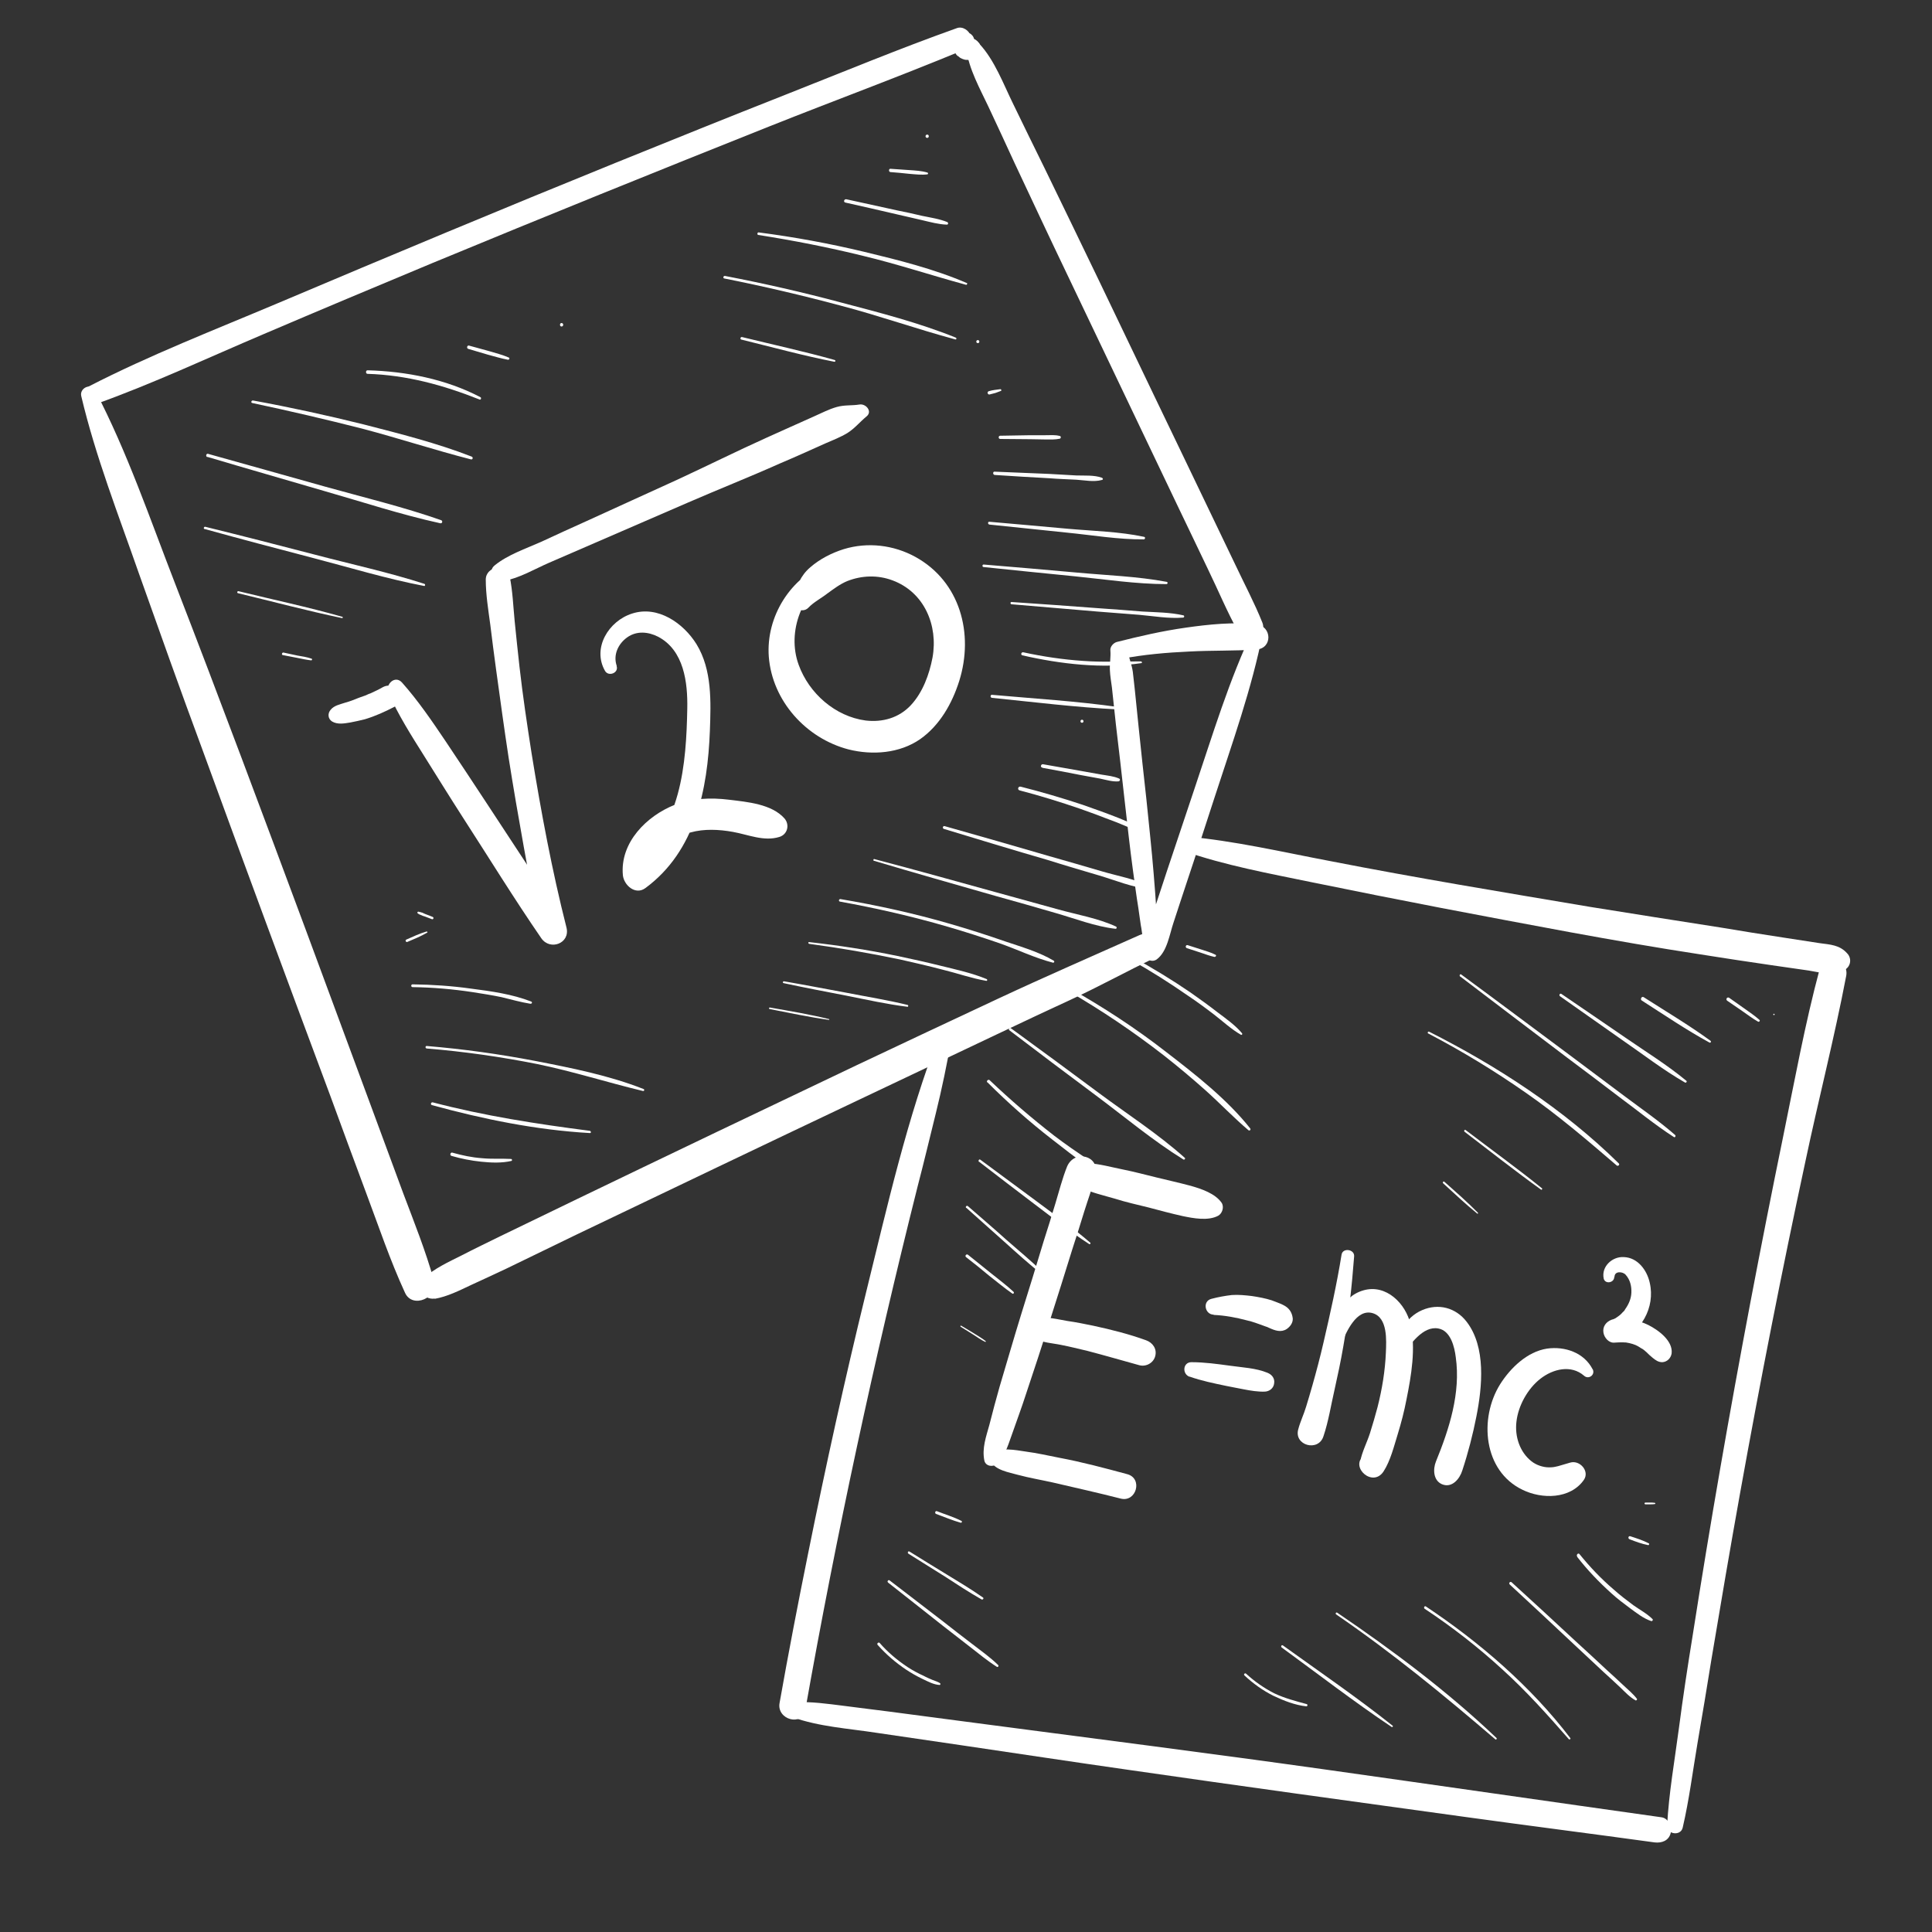 <svg xmlns="http://www.w3.org/2000/svg" xmlns:xlink="http://www.w3.org/1999/xlink" width="40" zoomAndPan="magnify" viewBox="0 0 30 30" height="40" preserveAspectRatio="xMidYMid meet" version="1.0"><rect x="0" y="0" width="30" height="30" fill="#333333" stroke="none"/><defs><clipPath id="ab325ed1d5"><path d="M 1.23 6 L 7 6 L 7 21 L 1.23 21 Z M 1.23 6 " clip-rule="nonzero"/></clipPath><clipPath id="4c45cdfab1"><path d="M 15 0.406 L 20 0.406 L 20 10 L 15 10 Z M 15 0.406 " clip-rule="nonzero"/></clipPath><clipPath id="9c5b208bb4"><path d="M 1.23 0.406 L 16 0.406 L 16 7 L 1.23 7 Z M 1.23 0.406 " clip-rule="nonzero"/></clipPath><clipPath id="6dd47de7c8"><path d="M 14 0.406 L 16 0.406 L 16 1 L 14 1 Z M 14 0.406 " clip-rule="nonzero"/></clipPath><clipPath id="3616bae42e"><path d="M 12 26 L 26 26 L 26 28.711 L 12 28.711 Z M 12 26 " clip-rule="nonzero"/></clipPath><clipPath id="215e76c6e3"><path d="M 25 14 L 28.809 14 L 28.809 28.711 L 25 28.711 Z M 25 14 " clip-rule="nonzero"/></clipPath><clipPath id="de23cf79c7"><path d="M 18 12 L 28.809 12 L 28.809 16 L 18 16 Z M 18 12 " clip-rule="nonzero"/></clipPath></defs><g clip-path="url(#ab325ed1d5)"><path fill="#ffffff" d="M 1.262 6.152 C 1.484 7.09 1.84 7.996 2.156 8.902 C 2.477 9.805 2.797 10.707 3.129 11.602 C 3.789 13.41 4.457 15.215 5.129 17.016 C 5.312 17.516 5.496 18.016 5.684 18.52 C 5.879 19.039 6.055 19.566 6.289 20.074 C 6.406 20.332 6.816 20.148 6.738 19.883 C 6.609 19.422 6.43 18.977 6.262 18.531 C 6.094 18.074 5.922 17.613 5.754 17.156 C 5.422 16.258 5.09 15.363 4.758 14.465 C 4.086 12.66 3.414 10.855 2.719 9.062 C 2.328 8.055 1.977 7.02 1.477 6.062 C 1.414 5.938 1.23 6.027 1.262 6.152 Z M 1.262 6.152 " fill-opacity="1" fill-rule="nonzero"/></g><g clip-path="url(#4c45cdfab1)"><path fill="#ffffff" d="M 15.004 0.766 C 15.047 1.074 15.215 1.375 15.348 1.656 C 15.477 1.934 15.621 2.238 15.754 2.531 C 16.031 3.121 16.309 3.715 16.59 4.301 C 17.152 5.48 17.715 6.66 18.277 7.836 C 18.438 8.168 18.594 8.5 18.754 8.832 C 18.914 9.16 19.055 9.504 19.234 9.824 C 19.344 10.016 19.688 9.887 19.602 9.668 C 19.48 9.363 19.324 9.07 19.184 8.773 C 19.043 8.48 18.906 8.191 18.766 7.902 C 18.484 7.312 18.199 6.723 17.918 6.137 C 17.355 4.957 16.789 3.781 16.219 2.609 C 16.055 2.277 15.895 1.949 15.734 1.617 C 15.582 1.309 15.445 0.934 15.207 0.68 C 15.141 0.613 14.992 0.66 15.004 0.766 Z M 15.004 0.766 " fill-opacity="1" fill-rule="nonzero"/></g><path fill="#ffffff" d="M 6.75 20.168 C 6.949 20.133 7.133 20.039 7.316 19.953 C 7.496 19.871 7.68 19.785 7.863 19.699 C 8.223 19.523 8.586 19.348 8.949 19.172 C 9.676 18.824 10.402 18.477 11.129 18.129 C 12.574 17.438 14.02 16.754 15.469 16.066 C 15.871 15.875 16.277 15.684 16.684 15.496 C 17.098 15.301 17.5 15.082 17.91 14.883 C 18.012 14.832 18.035 14.688 17.984 14.594 C 17.922 14.488 17.801 14.473 17.695 14.52 C 16.961 14.848 16.223 15.168 15.488 15.512 C 14.762 15.852 14.031 16.195 13.305 16.539 C 11.859 17.227 10.414 17.918 8.973 18.613 C 8.566 18.809 8.164 19.004 7.762 19.199 C 7.562 19.297 7.367 19.391 7.172 19.492 C 6.961 19.598 6.746 19.695 6.57 19.855 C 6.418 19.992 6.582 20.191 6.75 20.164 Z M 6.75 20.168 " fill-opacity="1" fill-rule="nonzero"/><path fill="#ffffff" d="M 19.473 9.746 C 19.086 10.551 18.828 11.418 18.543 12.262 C 18.402 12.684 18.262 13.102 18.121 13.523 C 18.051 13.734 17.984 13.941 17.914 14.152 L 17.805 14.496 C 17.766 14.605 17.719 14.699 17.758 14.816 L 17.988 14.68 L 17.957 14.652 L 17.984 14.723 C 17.973 14.625 17.984 14.52 17.977 14.422 C 17.969 14.328 17.965 14.238 17.957 14.145 C 17.945 13.953 17.93 13.762 17.914 13.566 C 17.883 13.184 17.84 12.797 17.801 12.41 C 17.758 12.027 17.719 11.66 17.68 11.285 C 17.66 11.09 17.641 10.898 17.621 10.707 C 17.609 10.613 17.602 10.52 17.59 10.43 C 17.574 10.316 17.527 10.215 17.512 10.102 C 17.48 10.145 17.445 10.188 17.414 10.23 C 17.758 10.164 18.113 10.133 18.465 10.117 C 18.812 10.098 19.16 10.109 19.508 10.086 C 19.762 10.07 19.754 9.723 19.508 9.695 C 19.152 9.656 18.77 9.695 18.414 9.746 C 18.051 9.797 17.695 9.879 17.34 9.969 C 17.289 9.984 17.234 10.043 17.242 10.102 C 17.25 10.203 17.23 10.301 17.234 10.402 C 17.238 10.496 17.254 10.586 17.266 10.676 C 17.285 10.871 17.309 11.062 17.328 11.254 C 17.375 11.641 17.418 12.027 17.461 12.41 C 17.504 12.785 17.543 13.156 17.594 13.527 C 17.621 13.719 17.645 13.91 17.676 14.098 C 17.688 14.191 17.703 14.281 17.715 14.371 C 17.727 14.426 17.73 14.48 17.742 14.535 C 17.75 14.57 17.789 14.684 17.77 14.707 C 17.695 14.82 17.848 14.977 17.961 14.898 C 18.125 14.777 18.16 14.508 18.223 14.324 C 18.293 14.113 18.359 13.906 18.43 13.695 C 18.574 13.266 18.711 12.836 18.852 12.406 C 19.129 11.551 19.441 10.691 19.613 9.805 C 19.629 9.727 19.516 9.664 19.473 9.746 Z M 19.473 9.746 " fill-opacity="1" fill-rule="nonzero"/><g clip-path="url(#9c5b208bb4)"><path fill="#ffffff" d="M 1.492 6.273 C 2.375 5.957 3.23 5.555 4.094 5.188 C 4.965 4.816 5.84 4.449 6.711 4.086 C 8.457 3.363 10.207 2.656 11.961 1.957 C 12.953 1.562 13.961 1.191 14.949 0.781 C 15.039 0.742 15.102 0.664 15.074 0.562 C 15.051 0.473 14.945 0.402 14.855 0.438 C 13.957 0.758 13.074 1.125 12.191 1.473 C 11.312 1.82 10.438 2.172 9.562 2.527 C 7.809 3.238 6.059 3.969 4.316 4.707 C 3.336 5.121 2.328 5.512 1.379 6 C 1.23 6.078 1.332 6.328 1.492 6.273 Z M 1.492 6.273 " fill-opacity="1" fill-rule="nonzero"/></g><g clip-path="url(#6dd47de7c8)"><path fill="#ffffff" d="M 14.961 0.508 C 14.926 0.52 14.895 0.535 14.867 0.562 L 14.973 0.52 L 14.969 0.52 C 14.91 0.52 14.852 0.551 14.82 0.602 C 14.812 0.617 14.805 0.633 14.805 0.648 C 14.801 0.664 14.797 0.68 14.797 0.695 C 14.797 0.699 14.797 0.703 14.797 0.703 C 14.797 0.707 14.797 0.707 14.797 0.711 C 14.797 0.723 14.801 0.742 14.805 0.758 C 14.805 0.762 14.805 0.762 14.805 0.766 C 14.812 0.781 14.82 0.805 14.832 0.82 C 14.84 0.836 14.852 0.852 14.863 0.863 C 14.871 0.867 14.879 0.875 14.887 0.879 C 14.898 0.887 14.906 0.898 14.918 0.902 C 14.934 0.91 14.949 0.918 14.965 0.922 C 14.969 0.922 14.973 0.922 14.977 0.926 C 14.992 0.93 15.008 0.93 15.023 0.93 C 15.027 0.93 15.027 0.93 15.027 0.93 C 15.031 0.93 15.035 0.93 15.035 0.93 C 15.066 0.93 15.105 0.922 15.129 0.906 C 15.141 0.898 15.156 0.887 15.168 0.875 C 15.215 0.836 15.23 0.766 15.215 0.711 C 15.199 0.758 15.188 0.809 15.176 0.855 C 15.184 0.844 15.199 0.832 15.203 0.816 L 15.219 0.781 L 15.223 0.742 L 15.219 0.703 C 15.215 0.688 15.207 0.668 15.191 0.656 C 15.184 0.645 15.176 0.637 15.164 0.629 C 15.156 0.621 15.145 0.613 15.133 0.609 C 15.121 0.602 15.109 0.598 15.094 0.598 C 15.074 0.594 15.059 0.598 15.035 0.602 C 15.035 0.602 15.031 0.602 15.027 0.602 L 15.07 0.598 C 15.07 0.598 15.066 0.598 15.066 0.598 L 15.195 0.672 C 15.191 0.66 15.18 0.648 15.168 0.637 L 15.133 0.609 C 15.113 0.594 15.105 0.598 15.09 0.59 C 15.09 0.59 15.086 0.59 15.082 0.59 L 15.125 0.605 C 15.109 0.602 15.098 0.594 15.082 0.59 C 15.078 0.59 15.035 0.582 15.035 0.582 C 15.031 0.582 15.027 0.582 15.027 0.582 C 15.023 0.582 15.02 0.582 15.016 0.582 L 15.062 0.59 C 15.055 0.59 15.051 0.586 15.043 0.586 L 15.086 0.602 C 15.086 0.602 15.074 0.598 15.07 0.594 L 15.105 0.621 C 15.105 0.621 15.098 0.613 15.094 0.613 L 15.121 0.645 C 15.121 0.645 15.117 0.637 15.117 0.633 L 15.133 0.676 C 15.133 0.676 15.129 0.664 15.129 0.66 L 15.133 0.707 C 15.133 0.707 15.133 0.699 15.133 0.695 C 15.133 0.695 15.133 0.691 15.133 0.691 C 15.133 0.688 15.129 0.648 15.129 0.645 C 15.125 0.637 15.125 0.629 15.117 0.625 C 15.113 0.609 15.109 0.598 15.098 0.586 C 15.09 0.574 15.078 0.562 15.066 0.555 C 15.062 0.551 15.055 0.543 15.047 0.539 L 15.121 0.672 C 15.121 0.672 15.121 0.668 15.121 0.668 L 15.113 0.707 C 15.113 0.703 15.117 0.695 15.121 0.688 L 15.105 0.723 C 15.105 0.723 15.109 0.715 15.113 0.707 L 15.125 0.676 L 15.129 0.641 L 15.125 0.602 C 15.121 0.586 15.113 0.57 15.102 0.555 C 15.094 0.547 15.086 0.539 15.078 0.531 C 15.066 0.523 15.059 0.516 15.047 0.516 C 15.035 0.508 15.023 0.504 15.012 0.504 C 14.996 0.5 14.977 0.5 14.957 0.508 Z M 14.961 0.508 " fill-opacity="1" fill-rule="nonzero"/></g><path fill="#ffffff" d="M 14.586 16.066 C 14.086 17.359 13.777 18.734 13.445 20.082 C 13.117 21.422 12.82 22.773 12.547 24.129 C 12.391 24.898 12.242 25.672 12.105 26.445 C 12.059 26.703 12.457 26.812 12.504 26.555 C 12.988 23.824 13.574 21.109 14.25 18.418 C 14.348 18.043 14.438 17.664 14.531 17.289 C 14.625 16.91 14.707 16.512 14.777 16.117 C 14.797 15.992 14.633 15.949 14.586 16.066 Z M 14.586 16.066 " fill-opacity="1" fill-rule="nonzero"/><g clip-path="url(#3616bae42e)"><path fill="#ffffff" d="M 12.305 26.664 C 12.715 26.812 13.176 26.84 13.605 26.906 C 14.039 26.969 14.477 27.035 14.914 27.098 C 15.789 27.227 16.66 27.359 17.535 27.484 C 19.27 27.734 21.004 27.973 22.734 28.211 C 23.723 28.348 24.707 28.473 25.695 28.609 C 25.805 28.621 25.91 28.582 25.941 28.469 C 25.969 28.375 25.91 28.234 25.801 28.219 C 24.051 27.973 22.301 27.719 20.551 27.473 C 18.801 27.227 17.047 27.004 15.293 26.773 C 14.801 26.707 14.309 26.645 13.812 26.578 C 13.578 26.547 13.34 26.52 13.102 26.488 C 12.852 26.457 12.59 26.418 12.336 26.434 C 12.203 26.441 12.18 26.621 12.305 26.664 Z M 12.305 26.664 " fill-opacity="1" fill-rule="nonzero"/></g><g clip-path="url(#215e76c6e3)"><path fill="#ffffff" d="M 26.129 28.379 C 26.23 27.945 26.285 27.5 26.359 27.066 C 26.434 26.637 26.504 26.203 26.574 25.773 C 26.719 24.906 26.867 24.035 27.023 23.168 C 27.332 21.449 27.668 19.738 28.035 18.031 C 28.238 17.07 28.484 16.117 28.668 15.152 C 28.715 14.891 28.332 14.773 28.258 15.039 C 28.027 15.898 27.867 16.781 27.688 17.652 C 27.512 18.508 27.344 19.363 27.18 20.223 C 26.855 21.938 26.555 23.66 26.285 25.387 C 26.207 25.867 26.133 26.352 26.07 26.836 C 26.004 27.336 25.914 27.84 25.887 28.348 C 25.879 28.484 26.098 28.516 26.129 28.379 Z M 26.129 28.379 " fill-opacity="1" fill-rule="nonzero"/></g><g clip-path="url(#de23cf79c7)"><path fill="#ffffff" d="M 18.383 13.215 C 19.023 13.438 19.703 13.562 20.367 13.699 C 21.035 13.836 21.707 13.969 22.375 14.098 C 23.715 14.352 25.055 14.613 26.406 14.82 C 26.773 14.879 27.145 14.934 27.512 14.988 C 27.703 15.016 27.891 15.043 28.082 15.07 C 28.281 15.102 28.473 15.164 28.652 15.055 C 28.742 15 28.754 14.879 28.684 14.805 C 28.566 14.672 28.422 14.668 28.254 14.645 C 28.074 14.617 27.895 14.59 27.715 14.562 C 27.379 14.512 27.047 14.457 26.715 14.402 C 26.043 14.297 25.367 14.191 24.691 14.082 C 23.344 13.855 21.996 13.633 20.656 13.371 C 19.91 13.23 19.168 13.055 18.41 12.988 C 18.277 12.98 18.266 13.172 18.383 13.215 Z M 18.383 13.215 " fill-opacity="1" fill-rule="nonzero"/></g><path fill="#ffffff" d="M 15.48 22.73 C 15.617 22.602 15.664 22.402 15.73 22.227 C 15.797 22.035 15.867 21.848 15.93 21.652 C 16.055 21.277 16.18 20.902 16.297 20.523 C 16.418 20.148 16.535 19.77 16.652 19.395 C 16.715 19.199 16.777 19.008 16.836 18.812 C 16.895 18.621 16.969 18.43 17.012 18.234 C 17.074 17.941 16.684 17.848 16.57 18.113 C 16.496 18.297 16.445 18.5 16.387 18.691 C 16.328 18.883 16.27 19.078 16.207 19.27 C 16.094 19.648 15.977 20.023 15.859 20.402 C 15.742 20.781 15.633 21.16 15.52 21.539 C 15.465 21.73 15.414 21.926 15.363 22.125 C 15.312 22.309 15.246 22.488 15.285 22.68 C 15.305 22.77 15.422 22.785 15.48 22.73 Z M 15.48 22.73 " fill-opacity="1" fill-rule="nonzero"/><path fill="#ffffff" d="M 16.785 18.441 C 16.949 18.52 17.137 18.562 17.312 18.613 C 17.484 18.668 17.664 18.707 17.836 18.75 C 18.012 18.797 18.188 18.844 18.363 18.883 C 18.531 18.918 18.758 18.961 18.914 18.879 C 18.98 18.844 19.012 18.742 18.969 18.676 C 18.867 18.531 18.656 18.461 18.492 18.414 C 18.316 18.367 18.141 18.328 17.965 18.285 C 17.789 18.242 17.613 18.195 17.438 18.16 C 17.262 18.125 17.07 18.07 16.887 18.062 C 16.691 18.055 16.602 18.352 16.785 18.441 Z M 16.785 18.441 " fill-opacity="1" fill-rule="nonzero"/><path fill="#ffffff" d="M 16.066 20.777 C 16.184 20.852 16.34 20.855 16.473 20.883 C 16.613 20.91 16.75 20.945 16.887 20.977 C 17.156 21.047 17.422 21.125 17.691 21.199 C 17.797 21.227 17.91 21.164 17.938 21.059 C 17.969 20.945 17.898 20.848 17.797 20.812 C 17.531 20.715 17.25 20.645 16.977 20.586 C 16.844 20.559 16.711 20.531 16.574 20.512 C 16.426 20.488 16.254 20.438 16.105 20.473 C 15.961 20.508 15.945 20.707 16.066 20.777 Z M 16.066 20.777 " fill-opacity="1" fill-rule="nonzero"/><path fill="#ffffff" d="M 15.383 22.68 C 15.438 22.828 15.672 22.863 15.809 22.902 C 15.984 22.949 16.168 22.98 16.348 23.02 C 16.699 23.102 17.051 23.18 17.402 23.27 C 17.645 23.332 17.75 22.957 17.504 22.891 C 17.156 22.797 16.805 22.703 16.453 22.637 C 16.277 22.602 16.098 22.562 15.922 22.539 C 15.789 22.52 15.508 22.461 15.41 22.578 C 15.387 22.605 15.367 22.645 15.383 22.68 Z M 15.383 22.68 " fill-opacity="1" fill-rule="nonzero"/><path fill="#ffffff" d="M 18.469 21.375 C 18.656 21.441 18.848 21.48 19.039 21.52 C 19.129 21.539 19.223 21.555 19.316 21.574 C 19.418 21.594 19.535 21.613 19.641 21.609 C 19.715 21.605 19.777 21.555 19.785 21.48 C 19.797 21.402 19.75 21.344 19.68 21.316 C 19.5 21.242 19.289 21.234 19.102 21.207 C 18.902 21.18 18.703 21.152 18.5 21.152 C 18.367 21.152 18.352 21.336 18.473 21.379 Z M 18.469 21.375 " fill-opacity="1" fill-rule="nonzero"/><path fill="#ffffff" d="M 18.848 20.418 C 19.02 20.426 19.191 20.457 19.367 20.504 C 19.453 20.523 19.535 20.555 19.621 20.586 C 19.625 20.586 19.699 20.617 19.66 20.598 C 19.676 20.605 19.691 20.613 19.711 20.621 C 19.797 20.66 19.891 20.695 19.98 20.637 C 20.031 20.602 20.078 20.543 20.074 20.473 C 20.062 20.371 20.012 20.305 19.922 20.262 C 19.867 20.234 19.805 20.215 19.746 20.191 C 19.648 20.16 19.547 20.141 19.441 20.125 C 19.34 20.113 19.234 20.102 19.129 20.109 C 19.023 20.121 18.914 20.141 18.812 20.168 C 18.668 20.203 18.707 20.41 18.844 20.414 Z M 18.848 20.418 " fill-opacity="1" fill-rule="nonzero"/><path fill="#ffffff" d="M 20.832 19.48 C 20.758 19.941 20.656 20.395 20.551 20.848 C 20.5 21.07 20.441 21.293 20.379 21.512 C 20.348 21.621 20.316 21.73 20.281 21.844 C 20.246 21.961 20.191 22.074 20.16 22.191 C 20.086 22.445 20.473 22.551 20.551 22.301 C 20.629 22.07 20.668 21.816 20.723 21.578 C 20.773 21.355 20.82 21.133 20.859 20.906 C 20.941 20.445 20.992 19.973 21.027 19.508 C 21.035 19.398 20.852 19.371 20.832 19.48 Z M 20.832 19.48 " fill-opacity="1" fill-rule="nonzero"/><path fill="#ffffff" d="M 20.832 20.859 C 20.906 20.684 21.062 20.316 21.316 20.391 C 21.551 20.461 21.527 20.816 21.52 21 C 21.508 21.289 21.461 21.57 21.391 21.848 C 21.355 21.984 21.316 22.117 21.273 22.254 C 21.227 22.398 21.148 22.547 21.121 22.695 L 21.453 22.609 C 21.336 22.508 21.289 22.512 21.172 22.609 C 20.961 22.781 21.316 23.105 21.484 22.848 C 21.59 22.684 21.645 22.461 21.703 22.273 C 21.758 22.094 21.805 21.914 21.84 21.73 C 21.914 21.363 21.988 20.934 21.902 20.562 C 21.828 20.242 21.527 19.938 21.176 20.035 C 20.812 20.137 20.723 20.516 20.688 20.844 C 20.676 20.934 20.805 20.934 20.836 20.863 Z M 20.832 20.859 " fill-opacity="1" fill-rule="nonzero"/><path fill="#ffffff" d="M 21.773 21.047 C 21.895 20.883 22.094 20.582 22.336 20.629 C 22.527 20.664 22.586 20.918 22.605 21.074 C 22.684 21.629 22.504 22.188 22.297 22.695 C 22.25 22.812 22.254 22.988 22.391 23.047 C 22.547 23.113 22.668 22.961 22.707 22.832 C 22.797 22.559 22.871 22.273 22.926 21.992 C 23.016 21.535 23.078 20.918 22.773 20.523 C 22.605 20.305 22.336 20.234 22.082 20.344 C 21.82 20.457 21.699 20.723 21.621 20.984 C 21.59 21.078 21.719 21.117 21.773 21.047 Z M 21.773 21.047 " fill-opacity="1" fill-rule="nonzero"/><path fill="#ffffff" d="M 24.73 21.262 C 24.598 21.004 24.301 20.902 24.023 20.941 C 23.715 20.988 23.453 21.242 23.293 21.496 C 22.965 22.023 23.031 22.84 23.641 23.133 C 23.941 23.281 24.383 23.281 24.594 22.98 C 24.688 22.844 24.531 22.668 24.383 22.711 C 24.32 22.727 24.258 22.75 24.195 22.766 C 24.129 22.781 24.117 22.785 24.051 22.785 C 23.961 22.785 23.855 22.75 23.781 22.691 C 23.598 22.547 23.52 22.305 23.547 22.078 C 23.574 21.828 23.723 21.562 23.918 21.41 C 24.117 21.254 24.398 21.188 24.598 21.363 C 24.668 21.426 24.777 21.348 24.73 21.258 Z M 24.73 21.262 " fill-opacity="1" fill-rule="nonzero"/><path fill="#ffffff" d="M 25.07 19.828 C 25.07 19.734 25.195 19.742 25.242 19.793 C 25.316 19.875 25.336 19.977 25.332 20.074 C 25.328 20.164 25.293 20.25 25.234 20.332 C 25.227 20.348 25.215 20.363 25.191 20.383 C 25.18 20.398 25.148 20.426 25.141 20.43 C 25.137 20.434 25.102 20.457 25.086 20.469 C 25.047 20.488 25.066 20.48 25.027 20.492 C 24.941 20.523 24.883 20.598 24.898 20.691 C 24.91 20.773 24.984 20.859 25.074 20.848 C 25.117 20.844 25.16 20.844 25.203 20.844 C 25.207 20.844 25.27 20.848 25.238 20.844 C 25.262 20.848 25.277 20.852 25.297 20.855 C 25.383 20.875 25.418 20.891 25.488 20.938 C 25.5 20.941 25.535 20.969 25.535 20.969 C 25.531 20.965 25.559 20.992 25.566 20.996 C 25.598 21.027 25.625 21.055 25.66 21.082 C 25.707 21.121 25.75 21.152 25.812 21.152 C 25.887 21.148 25.945 21.09 25.957 21.016 C 25.98 20.82 25.75 20.652 25.594 20.574 C 25.414 20.488 25.223 20.457 25.023 20.492 L 25.121 20.84 C 25.48 20.691 25.707 20.305 25.617 19.918 C 25.574 19.723 25.43 19.527 25.215 19.52 C 25.035 19.508 24.863 19.668 24.902 19.852 C 24.922 19.945 25.066 19.922 25.066 19.828 Z M 25.07 19.828 " fill-opacity="1" fill-rule="nonzero"/><path fill="#ffffff" d="M 5.156 11.203 C 5.242 11.254 5.344 11.234 5.438 11.219 C 5.516 11.203 5.594 11.188 5.668 11.168 C 5.824 11.121 5.98 11.051 6.129 10.973 C 6.195 10.938 6.23 10.848 6.207 10.773 C 6.199 10.742 6.184 10.723 6.164 10.699 C 6.109 10.637 6.016 10.633 5.949 10.668 C 5.883 10.707 5.82 10.734 5.754 10.766 C 5.742 10.77 5.734 10.773 5.723 10.777 C 5.742 10.77 5.742 10.77 5.723 10.777 C 5.707 10.785 5.695 10.789 5.68 10.797 C 5.645 10.809 5.605 10.824 5.57 10.836 C 5.504 10.863 5.434 10.891 5.363 10.91 C 5.281 10.938 5.188 10.953 5.133 11.023 C 5.086 11.078 5.09 11.16 5.156 11.203 Z M 5.156 11.203 " fill-opacity="1" fill-rule="nonzero"/><path fill="#ffffff" d="M 6.031 10.758 C 6.184 11.102 6.387 11.422 6.586 11.738 C 6.785 12.055 6.98 12.371 7.184 12.688 C 7.59 13.316 7.984 13.957 8.406 14.57 C 8.543 14.766 8.855 14.648 8.797 14.406 C 8.57 13.512 8.402 12.609 8.254 11.695 C 8.184 11.246 8.117 10.801 8.066 10.348 C 8.039 10.113 8.016 9.879 7.992 9.648 C 7.969 9.414 7.961 9.176 7.914 8.949 C 7.871 8.738 7.543 8.789 7.543 9 C 7.543 9.23 7.582 9.469 7.613 9.699 C 7.641 9.934 7.672 10.164 7.703 10.395 C 7.766 10.852 7.828 11.309 7.898 11.766 C 8.043 12.688 8.215 13.605 8.387 14.52 L 8.773 14.355 C 8.379 13.711 7.953 13.078 7.539 12.445 C 7.336 12.133 7.125 11.82 6.918 11.508 C 6.707 11.195 6.492 10.879 6.242 10.598 C 6.133 10.477 5.977 10.629 6.031 10.758 Z M 6.031 10.758 " fill-opacity="1" fill-rule="nonzero"/><path fill="#ffffff" d="M 7.824 9.02 C 8.062 8.98 8.309 8.832 8.527 8.738 C 8.766 8.637 9 8.531 9.238 8.43 C 9.719 8.223 10.199 8.012 10.68 7.805 C 11.156 7.598 11.633 7.41 12.105 7.199 C 12.344 7.098 12.578 6.992 12.812 6.887 C 12.93 6.836 13.051 6.789 13.16 6.723 C 13.277 6.648 13.352 6.551 13.457 6.465 C 13.551 6.387 13.445 6.266 13.348 6.281 C 13.227 6.301 13.113 6.285 12.992 6.32 C 12.867 6.355 12.75 6.418 12.633 6.469 C 12.387 6.578 12.145 6.688 11.902 6.797 C 11.434 7.008 10.973 7.238 10.508 7.453 C 10.039 7.668 9.57 7.879 9.102 8.094 C 8.867 8.199 8.637 8.305 8.402 8.414 C 8.164 8.52 7.887 8.613 7.684 8.777 C 7.555 8.875 7.699 9.039 7.824 9.02 Z M 7.824 9.02 " fill-opacity="1" fill-rule="nonzero"/><path fill="#ffffff" d="M 9.578 10.344 C 9.516 10.172 9.598 9.996 9.742 9.895 C 9.887 9.793 10.066 9.809 10.219 9.887 C 10.621 10.098 10.68 10.598 10.672 11.004 C 10.656 11.836 10.586 12.918 9.789 13.387 C 9.906 13.457 10.023 13.523 10.141 13.59 C 10.145 13.258 10.414 13.012 10.723 12.926 C 10.934 12.867 11.168 12.879 11.383 12.918 C 11.621 12.961 11.863 13.07 12.102 12.996 C 12.23 12.957 12.266 12.805 12.18 12.707 C 11.98 12.484 11.605 12.453 11.32 12.418 C 11.035 12.383 10.746 12.395 10.48 12.496 C 10.043 12.668 9.625 13.082 9.672 13.59 C 9.688 13.746 9.867 13.906 10.023 13.789 C 10.801 13.215 10.988 12.258 11.023 11.348 C 11.039 10.898 11.059 10.402 10.816 10.004 C 10.613 9.676 10.215 9.398 9.816 9.527 C 9.453 9.641 9.191 10.062 9.395 10.418 C 9.449 10.512 9.613 10.449 9.574 10.34 Z M 9.578 10.344 " fill-opacity="1" fill-rule="nonzero"/><path fill="#ffffff" d="M 12.871 8.734 C 12.281 8.953 11.891 9.57 11.938 10.199 C 11.992 10.883 12.516 11.465 13.176 11.637 C 13.547 11.73 13.969 11.699 14.289 11.477 C 14.594 11.262 14.785 10.922 14.895 10.574 C 15.125 9.84 14.91 9.031 14.215 8.648 C 13.875 8.461 13.473 8.414 13.102 8.527 C 12.914 8.586 12.73 8.68 12.582 8.809 C 12.426 8.941 12.371 9.105 12.312 9.293 C 12.273 9.434 12.457 9.539 12.555 9.434 C 12.637 9.348 12.754 9.289 12.848 9.215 C 12.945 9.145 13.043 9.07 13.156 9.023 C 13.383 8.934 13.629 8.926 13.859 9.012 C 14.352 9.195 14.57 9.711 14.48 10.211 C 14.43 10.473 14.328 10.754 14.141 10.953 C 13.957 11.148 13.703 11.219 13.441 11.188 C 12.969 11.125 12.562 10.766 12.402 10.324 C 12.211 9.801 12.461 9.176 12.949 8.914 C 13.043 8.863 12.977 8.699 12.875 8.734 Z M 12.871 8.734 " fill-opacity="1" fill-rule="nonzero"/><path fill="#ffffff" d="M 11.949 15.668 C 12.254 15.727 12.559 15.793 12.867 15.836 C 12.879 15.84 12.883 15.824 12.871 15.824 C 12.57 15.75 12.262 15.699 11.957 15.645 C 11.941 15.641 11.934 15.664 11.949 15.668 Z M 11.949 15.668 " fill-opacity="1" fill-rule="nonzero"/><path fill="#ffffff" d="M 12.168 15.266 C 12.492 15.336 12.82 15.398 13.145 15.461 C 13.457 15.523 13.773 15.594 14.09 15.633 C 14.105 15.637 14.109 15.609 14.094 15.605 C 13.777 15.527 13.457 15.477 13.137 15.414 C 12.816 15.355 12.496 15.293 12.176 15.238 C 12.156 15.234 12.148 15.262 12.168 15.266 Z M 12.168 15.266 " fill-opacity="1" fill-rule="nonzero"/><path fill="#ffffff" d="M 12.566 14.656 C 13.035 14.719 13.508 14.801 13.973 14.898 C 14.199 14.949 14.422 15 14.645 15.059 C 14.867 15.113 15.086 15.191 15.312 15.23 C 15.332 15.234 15.336 15.211 15.32 15.203 C 15.094 15.109 14.844 15.055 14.605 14.996 C 14.383 14.941 14.16 14.891 13.934 14.844 C 13.48 14.75 13.023 14.68 12.566 14.629 C 12.547 14.625 12.547 14.652 12.566 14.656 Z M 12.566 14.656 " fill-opacity="1" fill-rule="nonzero"/><path fill="#ffffff" d="M 13.043 14 C 13.605 14.102 14.168 14.23 14.719 14.391 C 14.988 14.469 15.254 14.555 15.516 14.645 C 15.793 14.742 16.066 14.875 16.352 14.949 C 16.367 14.953 16.379 14.926 16.363 14.918 C 16.133 14.781 15.859 14.703 15.605 14.617 C 15.328 14.52 15.043 14.43 14.762 14.348 C 14.199 14.184 13.629 14.059 13.051 13.961 C 13.027 13.957 13.016 13.996 13.043 14 Z M 13.043 14 " fill-opacity="1" fill-rule="nonzero"/><path fill="#ffffff" d="M 13.574 13.367 C 14.203 13.555 14.836 13.734 15.465 13.914 C 15.773 14 16.082 14.086 16.387 14.176 C 16.688 14.262 17.008 14.387 17.32 14.422 C 17.34 14.426 17.348 14.395 17.328 14.387 C 17.051 14.258 16.723 14.203 16.43 14.121 L 15.48 13.859 C 14.848 13.684 14.215 13.508 13.578 13.34 C 13.562 13.332 13.555 13.363 13.57 13.367 Z M 13.574 13.367 " fill-opacity="1" fill-rule="nonzero"/><path fill="#ffffff" d="M 14.656 12.871 C 15.195 13.035 15.734 13.199 16.273 13.355 C 16.535 13.438 16.801 13.516 17.066 13.594 C 17.316 13.668 17.586 13.781 17.844 13.805 C 17.867 13.809 17.871 13.773 17.855 13.766 C 17.629 13.648 17.352 13.602 17.113 13.531 C 16.836 13.449 16.562 13.371 16.289 13.293 C 15.75 13.137 15.211 12.98 14.668 12.828 C 14.641 12.82 14.629 12.863 14.656 12.871 Z M 14.656 12.871 " fill-opacity="1" fill-rule="nonzero"/><path fill="#ffffff" d="M 15.832 12.273 C 16.148 12.355 16.465 12.453 16.773 12.559 C 16.926 12.613 17.078 12.668 17.227 12.727 C 17.305 12.754 17.379 12.785 17.453 12.816 C 17.523 12.844 17.594 12.883 17.672 12.883 C 17.688 12.883 17.695 12.863 17.684 12.852 C 17.633 12.801 17.566 12.781 17.504 12.758 C 17.426 12.723 17.344 12.691 17.262 12.66 C 17.113 12.602 16.961 12.551 16.809 12.496 C 16.492 12.391 16.172 12.297 15.848 12.215 C 15.809 12.207 15.793 12.262 15.832 12.273 Z M 15.832 12.273 " fill-opacity="1" fill-rule="nonzero"/><path fill="#ffffff" d="M 16.184 11.922 C 16.383 11.957 16.582 11.996 16.781 12.035 L 17.082 12.09 C 17.172 12.109 17.277 12.141 17.367 12.133 C 17.387 12.133 17.402 12.102 17.379 12.09 C 17.293 12.051 17.191 12.043 17.098 12.027 C 16.996 12.008 16.898 11.992 16.797 11.973 L 16.195 11.867 C 16.164 11.863 16.148 11.914 16.184 11.918 Z M 16.184 11.922 " fill-opacity="1" fill-rule="nonzero"/><path fill="#ffffff" d="M 16.801 11.223 C 16.832 11.223 16.832 11.176 16.801 11.176 C 16.77 11.176 16.77 11.223 16.801 11.223 Z M 16.801 11.223 " fill-opacity="1" fill-rule="nonzero"/><path fill="#ffffff" d="M 15.402 10.836 C 16.055 10.902 16.711 10.984 17.367 11.016 C 17.387 11.016 17.391 10.984 17.371 10.98 C 16.719 10.887 16.059 10.848 15.402 10.789 C 15.375 10.789 15.375 10.832 15.402 10.836 Z M 15.402 10.836 " fill-opacity="1" fill-rule="nonzero"/><path fill="#ffffff" d="M 15.875 10.176 C 16.469 10.312 17.117 10.387 17.723 10.297 C 17.738 10.297 17.734 10.27 17.715 10.27 C 17.414 10.27 17.113 10.285 16.812 10.262 C 16.512 10.242 16.191 10.195 15.891 10.129 C 15.859 10.121 15.844 10.168 15.875 10.176 Z M 15.875 10.176 " fill-opacity="1" fill-rule="nonzero"/><path fill="#ffffff" d="M 15.707 9.383 C 16.152 9.422 16.594 9.457 17.039 9.496 C 17.258 9.512 17.473 9.531 17.691 9.547 C 17.91 9.566 18.148 9.609 18.371 9.59 C 18.391 9.59 18.395 9.559 18.375 9.555 C 18.172 9.508 17.949 9.508 17.742 9.496 C 17.516 9.477 17.293 9.461 17.066 9.445 C 16.613 9.41 16.16 9.379 15.707 9.348 C 15.684 9.348 15.688 9.383 15.707 9.383 Z M 15.707 9.383 " fill-opacity="1" fill-rule="nonzero"/><path fill="#ffffff" d="M 15.273 8.805 C 15.746 8.855 16.219 8.902 16.691 8.949 C 17.16 8.996 17.641 9.07 18.113 9.07 C 18.133 9.07 18.137 9.039 18.117 9.035 C 17.66 8.949 17.184 8.934 16.723 8.891 C 16.238 8.848 15.758 8.805 15.273 8.766 C 15.25 8.766 15.25 8.805 15.273 8.805 Z M 15.273 8.805 " fill-opacity="1" fill-rule="nonzero"/><path fill="#ffffff" d="M 15.359 8.145 C 15.762 8.188 16.16 8.227 16.562 8.27 C 16.961 8.309 17.363 8.379 17.762 8.375 C 17.781 8.375 17.789 8.34 17.766 8.336 C 17.383 8.254 16.977 8.246 16.586 8.211 C 16.195 8.176 15.77 8.137 15.363 8.102 C 15.336 8.098 15.336 8.141 15.363 8.145 Z M 15.359 8.145 " fill-opacity="1" fill-rule="nonzero"/><path fill="#ffffff" d="M 15.445 7.375 C 15.73 7.395 16.012 7.41 16.293 7.426 C 16.434 7.438 16.574 7.441 16.715 7.449 C 16.84 7.457 16.988 7.488 17.109 7.453 C 17.133 7.449 17.129 7.426 17.109 7.418 C 16.992 7.375 16.84 7.387 16.715 7.383 C 16.574 7.375 16.434 7.367 16.293 7.359 C 16.012 7.348 15.73 7.336 15.445 7.324 C 15.414 7.32 15.414 7.371 15.445 7.375 Z M 15.445 7.375 " fill-opacity="1" fill-rule="nonzero"/><path fill="#ffffff" d="M 15.531 6.816 C 15.688 6.816 15.844 6.82 16 6.82 C 16.078 6.82 16.156 6.824 16.234 6.824 C 16.312 6.824 16.383 6.828 16.457 6.812 C 16.477 6.805 16.477 6.773 16.457 6.77 C 16.383 6.75 16.309 6.758 16.234 6.758 C 16.156 6.758 16.078 6.758 16 6.758 C 15.844 6.762 15.688 6.762 15.531 6.766 C 15.5 6.766 15.5 6.816 15.531 6.816 Z M 15.531 6.816 " fill-opacity="1" fill-rule="nonzero"/><path fill="#ffffff" d="M 15.367 6.125 C 15.398 6.117 15.43 6.109 15.457 6.102 C 15.484 6.09 15.516 6.082 15.543 6.07 C 15.555 6.062 15.547 6.043 15.535 6.043 C 15.504 6.047 15.477 6.051 15.445 6.055 C 15.414 6.059 15.383 6.066 15.355 6.074 C 15.34 6.078 15.332 6.094 15.336 6.105 C 15.34 6.121 15.355 6.129 15.367 6.125 Z M 15.367 6.125 " fill-opacity="1" fill-rule="nonzero"/><path fill="#ffffff" d="M 15.184 5.328 C 15.215 5.328 15.215 5.281 15.184 5.281 C 15.152 5.281 15.152 5.328 15.184 5.328 Z M 15.184 5.328 " fill-opacity="1" fill-rule="nonzero"/><path fill="#ffffff" d="M 4.391 10.172 L 4.613 10.215 C 4.688 10.23 4.758 10.246 4.832 10.254 C 4.848 10.254 4.852 10.23 4.836 10.227 C 4.766 10.203 4.691 10.191 4.621 10.18 C 4.547 10.164 4.477 10.148 4.402 10.133 C 4.379 10.129 4.367 10.168 4.391 10.172 Z M 4.391 10.172 " fill-opacity="1" fill-rule="nonzero"/><path fill="#ffffff" d="M 3.695 9.211 C 4.23 9.34 4.77 9.484 5.312 9.598 C 5.324 9.598 5.328 9.582 5.316 9.578 C 4.785 9.426 4.242 9.312 3.703 9.18 C 3.684 9.176 3.676 9.207 3.695 9.211 Z M 3.695 9.211 " fill-opacity="1" fill-rule="nonzero"/><path fill="#ffffff" d="M 3.18 8.215 C 3.742 8.371 4.309 8.52 4.875 8.668 C 5.441 8.816 6.008 8.988 6.582 9.098 C 6.602 9.105 6.609 9.074 6.59 9.066 C 6.035 8.887 5.457 8.762 4.891 8.613 C 4.324 8.465 3.758 8.32 3.188 8.18 C 3.164 8.176 3.156 8.211 3.176 8.215 Z M 3.18 8.215 " fill-opacity="1" fill-rule="nonzero"/><path fill="#ffffff" d="M 3.219 7.094 C 3.82 7.273 4.422 7.445 5.023 7.621 C 5.625 7.793 6.227 7.992 6.836 8.125 C 6.867 8.133 6.879 8.09 6.852 8.078 C 6.262 7.871 5.645 7.723 5.043 7.555 C 4.441 7.387 3.836 7.215 3.23 7.047 C 3.203 7.039 3.188 7.086 3.219 7.098 Z M 3.219 7.094 " fill-opacity="1" fill-rule="nonzero"/><path fill="#ffffff" d="M 3.918 6.258 C 4.488 6.379 5.059 6.512 5.625 6.656 C 6.191 6.805 6.746 6.988 7.312 7.133 C 7.34 7.141 7.352 7.102 7.324 7.09 C 6.781 6.879 6.207 6.734 5.645 6.59 C 5.078 6.449 4.504 6.324 3.93 6.219 C 3.902 6.215 3.891 6.254 3.918 6.258 Z M 3.918 6.258 " fill-opacity="1" fill-rule="nonzero"/><path fill="#ffffff" d="M 5.707 5.805 C 6.316 5.824 6.883 5.98 7.445 6.203 C 7.465 6.215 7.48 6.18 7.461 6.168 C 6.926 5.887 6.305 5.766 5.707 5.75 C 5.676 5.75 5.676 5.805 5.707 5.805 Z M 5.707 5.805 " fill-opacity="1" fill-rule="nonzero"/><path fill="#ffffff" d="M 7.273 5.418 C 7.375 5.449 7.477 5.477 7.578 5.508 C 7.68 5.535 7.781 5.566 7.887 5.586 C 7.906 5.59 7.922 5.559 7.898 5.551 C 7.801 5.508 7.699 5.484 7.598 5.453 C 7.496 5.426 7.391 5.395 7.285 5.367 C 7.254 5.355 7.238 5.41 7.273 5.418 Z M 7.273 5.418 " fill-opacity="1" fill-rule="nonzero"/><path fill="#ffffff" d="M 8.719 5.07 C 8.754 5.07 8.754 5.016 8.719 5.016 C 8.688 5.016 8.688 5.07 8.719 5.07 Z M 8.719 5.07 " fill-opacity="1" fill-rule="nonzero"/><path fill="#ffffff" d="M 11.512 5.273 C 11.992 5.391 12.473 5.523 12.953 5.617 C 12.973 5.621 12.98 5.598 12.961 5.59 C 12.488 5.457 12.004 5.352 11.523 5.234 C 11.496 5.227 11.488 5.27 11.512 5.273 Z M 11.512 5.273 " fill-opacity="1" fill-rule="nonzero"/><path fill="#ffffff" d="M 11.246 4.324 C 11.855 4.445 12.457 4.586 13.055 4.746 C 13.652 4.902 14.234 5.109 14.832 5.27 C 14.852 5.277 14.859 5.25 14.84 5.242 C 14.27 5.012 13.66 4.855 13.066 4.699 C 12.469 4.539 11.867 4.402 11.258 4.285 C 11.23 4.281 11.223 4.32 11.246 4.324 Z M 11.246 4.324 " fill-opacity="1" fill-rule="nonzero"/><path fill="#ffffff" d="M 11.773 3.648 C 12.32 3.734 12.863 3.84 13.402 3.973 C 13.941 4.102 14.465 4.277 15 4.422 C 15.016 4.426 15.027 4.398 15.012 4.395 C 14.504 4.176 13.953 4.039 13.418 3.91 C 12.879 3.781 12.332 3.68 11.781 3.609 C 11.758 3.605 11.754 3.645 11.773 3.648 Z M 11.773 3.648 " fill-opacity="1" fill-rule="nonzero"/><path fill="#ffffff" d="M 13.125 3.145 C 13.391 3.203 13.656 3.266 13.926 3.328 C 14.055 3.359 14.188 3.387 14.316 3.418 C 14.449 3.449 14.574 3.484 14.703 3.488 C 14.727 3.488 14.727 3.457 14.711 3.449 C 14.586 3.398 14.449 3.379 14.32 3.352 C 14.188 3.32 14.059 3.293 13.926 3.266 L 13.141 3.094 C 13.105 3.09 13.094 3.137 13.125 3.145 Z M 13.125 3.145 " fill-opacity="1" fill-rule="nonzero"/><path fill="#ffffff" d="M 13.828 2.672 C 13.926 2.68 14.023 2.688 14.117 2.699 C 14.215 2.707 14.309 2.719 14.402 2.707 C 14.414 2.703 14.414 2.684 14.402 2.68 C 14.309 2.652 14.215 2.648 14.117 2.641 L 13.828 2.621 C 13.797 2.617 13.797 2.672 13.828 2.672 Z M 13.828 2.672 " fill-opacity="1" fill-rule="nonzero"/><path fill="#ffffff" d="M 14.398 2.141 C 14.43 2.141 14.43 2.09 14.398 2.09 C 14.363 2.09 14.363 2.141 14.398 2.141 Z M 14.398 2.141 " fill-opacity="1" fill-rule="nonzero"/><path fill="#ffffff" d="M 7.012 17.949 C 7.16 17.992 7.316 18.023 7.473 18.039 C 7.629 18.055 7.789 18.062 7.941 18.027 C 7.957 18.023 7.953 17.996 7.934 17.996 C 7.785 17.988 7.633 18 7.48 17.984 C 7.328 17.973 7.176 17.941 7.023 17.898 C 6.992 17.891 6.98 17.941 7.012 17.949 Z M 7.012 17.949 " fill-opacity="1" fill-rule="nonzero"/><path fill="#ffffff" d="M 6.707 17.16 C 7.504 17.379 8.332 17.547 9.156 17.594 C 9.184 17.598 9.18 17.562 9.156 17.559 C 8.336 17.453 7.523 17.328 6.719 17.117 C 6.691 17.113 6.68 17.152 6.707 17.16 Z M 6.707 17.16 " fill-opacity="1" fill-rule="nonzero"/><path fill="#ffffff" d="M 6.625 16.281 C 7.203 16.328 7.777 16.41 8.344 16.523 C 8.898 16.637 9.434 16.809 9.984 16.941 C 10.004 16.945 10.012 16.918 9.992 16.91 C 9.457 16.699 8.867 16.582 8.305 16.473 C 7.75 16.367 7.191 16.289 6.625 16.242 C 6.602 16.242 6.602 16.277 6.625 16.281 Z M 6.625 16.281 " fill-opacity="1" fill-rule="nonzero"/><path fill="#ffffff" d="M 6.406 15.328 C 6.719 15.332 7.031 15.359 7.34 15.406 C 7.492 15.43 7.641 15.453 7.789 15.484 C 7.938 15.52 8.086 15.562 8.234 15.586 C 8.262 15.59 8.27 15.559 8.246 15.551 C 7.957 15.438 7.625 15.391 7.32 15.352 C 7.016 15.309 6.711 15.289 6.406 15.285 C 6.379 15.285 6.379 15.328 6.406 15.328 Z M 6.406 15.328 " fill-opacity="1" fill-rule="nonzero"/><path fill="#ffffff" d="M 6.328 14.625 C 6.43 14.582 6.535 14.539 6.629 14.484 C 6.645 14.48 6.637 14.461 6.621 14.465 C 6.516 14.496 6.414 14.543 6.309 14.59 C 6.297 14.594 6.297 14.609 6.301 14.617 C 6.309 14.629 6.32 14.629 6.328 14.625 Z M 6.328 14.625 " fill-opacity="1" fill-rule="nonzero"/><path fill="#ffffff" d="M 6.719 14.238 C 6.68 14.223 6.645 14.207 6.609 14.195 C 6.59 14.188 6.574 14.18 6.559 14.172 C 6.547 14.172 6.539 14.164 6.527 14.164 C 6.52 14.16 6.508 14.16 6.496 14.156 C 6.484 14.156 6.473 14.172 6.488 14.184 C 6.496 14.188 6.504 14.195 6.512 14.199 C 6.52 14.203 6.531 14.207 6.543 14.211 C 6.559 14.219 6.578 14.227 6.594 14.23 L 6.707 14.273 C 6.719 14.277 6.727 14.27 6.73 14.262 C 6.734 14.25 6.727 14.242 6.719 14.238 Z M 6.719 14.238 " fill-opacity="1" fill-rule="nonzero"/><path fill="#ffffff" d="M 14.918 20.602 L 15.105 20.719 C 15.168 20.758 15.23 20.805 15.297 20.836 C 15.305 20.84 15.312 20.832 15.305 20.824 C 15.25 20.781 15.184 20.742 15.121 20.703 C 15.059 20.664 14.992 20.625 14.926 20.586 C 14.918 20.578 14.906 20.594 14.918 20.602 Z M 14.918 20.602 " fill-opacity="1" fill-rule="nonzero"/><path fill="#ffffff" d="M 15 19.52 C 15.121 19.613 15.242 19.711 15.359 19.809 C 15.48 19.902 15.594 20 15.719 20.086 C 15.734 20.098 15.754 20.074 15.738 20.059 C 15.629 19.957 15.508 19.867 15.387 19.77 C 15.27 19.676 15.152 19.582 15.031 19.484 C 15.008 19.465 14.977 19.5 15 19.52 Z M 15 19.52 " fill-opacity="1" fill-rule="nonzero"/><path fill="#ffffff" d="M 15.004 18.754 C 15.199 18.93 15.398 19.105 15.594 19.281 C 15.789 19.457 15.984 19.633 16.191 19.797 C 16.207 19.812 16.23 19.789 16.215 19.773 C 16.027 19.594 15.824 19.422 15.625 19.25 C 15.43 19.074 15.227 18.902 15.031 18.73 C 15.012 18.711 14.984 18.742 15.004 18.758 Z M 15.004 18.754 " fill-opacity="1" fill-rule="nonzero"/><path fill="#ffffff" d="M 15.203 18.039 C 15.484 18.258 15.77 18.473 16.051 18.688 C 16.336 18.902 16.613 19.125 16.91 19.316 C 16.926 19.328 16.941 19.305 16.93 19.297 C 16.664 19.066 16.375 18.863 16.094 18.652 C 15.805 18.438 15.512 18.223 15.223 18.008 C 15.203 17.992 15.184 18.027 15.203 18.043 Z M 15.203 18.039 " fill-opacity="1" fill-rule="nonzero"/><path fill="#ffffff" d="M 15.336 16.809 C 15.652 17.125 15.988 17.422 16.34 17.695 C 16.691 17.969 17.035 18.238 17.422 18.434 C 17.449 18.445 17.473 18.41 17.445 18.391 C 17.094 18.129 16.719 17.902 16.367 17.633 C 16.02 17.363 15.688 17.078 15.367 16.773 C 15.348 16.754 15.309 16.785 15.332 16.809 Z M 15.336 16.809 " fill-opacity="1" fill-rule="nonzero"/><path fill="#ffffff" d="M 15.676 16 C 16.121 16.34 16.57 16.676 17.02 17.012 C 17.465 17.344 17.902 17.711 18.375 18.004 C 18.391 18.016 18.414 17.988 18.395 17.977 C 17.984 17.609 17.512 17.305 17.07 16.977 C 16.629 16.648 16.156 16.301 15.695 15.965 C 15.676 15.949 15.652 15.984 15.676 16 Z M 15.676 16 " fill-opacity="1" fill-rule="nonzero"/><path fill="#ffffff" d="M 16.578 15.383 C 17.098 15.684 17.598 16.02 18.07 16.387 C 18.293 16.562 18.512 16.746 18.723 16.934 C 18.949 17.137 19.156 17.355 19.387 17.551 C 19.406 17.562 19.426 17.543 19.414 17.523 C 19.055 17.07 18.566 16.688 18.109 16.336 C 17.633 15.965 17.129 15.637 16.602 15.34 C 16.574 15.324 16.551 15.367 16.574 15.383 Z M 16.578 15.383 " fill-opacity="1" fill-rule="nonzero"/><path fill="#ffffff" d="M 17.57 14.91 C 17.871 15.078 18.16 15.262 18.441 15.457 C 18.582 15.551 18.719 15.652 18.852 15.754 C 18.988 15.859 19.117 15.98 19.266 16.066 C 19.285 16.078 19.297 16.055 19.285 16.043 C 19.18 15.918 19.035 15.816 18.906 15.719 C 18.77 15.613 18.629 15.512 18.484 15.41 C 18.199 15.215 17.902 15.035 17.598 14.867 C 17.566 14.852 17.543 14.895 17.57 14.91 Z M 17.57 14.91 " fill-opacity="1" fill-rule="nonzero"/><path fill="#ffffff" d="M 18.43 14.723 L 18.645 14.793 C 18.715 14.816 18.785 14.844 18.859 14.859 C 18.879 14.859 18.895 14.832 18.871 14.824 C 18.805 14.789 18.73 14.77 18.66 14.746 C 18.59 14.723 18.516 14.699 18.441 14.676 C 18.414 14.668 18.398 14.711 18.43 14.723 Z M 18.43 14.723 " fill-opacity="1" fill-rule="nonzero"/><path fill="#ffffff" d="M 13.629 25.543 C 13.758 25.688 13.906 25.816 14.07 25.926 C 14.152 25.98 14.234 26.027 14.324 26.07 C 14.406 26.109 14.5 26.16 14.59 26.164 C 14.605 26.164 14.605 26.145 14.598 26.137 C 14.562 26.113 14.52 26.102 14.48 26.086 C 14.434 26.066 14.387 26.047 14.344 26.023 C 14.258 25.984 14.172 25.938 14.094 25.887 C 13.934 25.781 13.785 25.656 13.66 25.512 C 13.641 25.492 13.609 25.523 13.629 25.543 Z M 13.629 25.543 " fill-opacity="1" fill-rule="nonzero"/><path fill="#ffffff" d="M 13.785 24.57 C 14.07 24.793 14.355 25.02 14.637 25.242 C 14.777 25.352 14.918 25.461 15.059 25.57 C 15.195 25.676 15.332 25.789 15.48 25.883 C 15.496 25.891 15.512 25.871 15.5 25.855 C 15.371 25.73 15.227 25.629 15.086 25.52 C 14.945 25.414 14.797 25.297 14.652 25.184 C 14.371 24.969 14.094 24.754 13.812 24.539 C 13.793 24.527 13.77 24.559 13.789 24.57 Z M 13.785 24.57 " fill-opacity="1" fill-rule="nonzero"/><path fill="#ffffff" d="M 14.105 24.125 C 14.293 24.242 14.484 24.363 14.672 24.48 C 14.859 24.602 15.051 24.727 15.242 24.836 C 15.266 24.844 15.281 24.816 15.262 24.805 C 15.078 24.676 14.887 24.562 14.695 24.445 C 14.504 24.328 14.312 24.211 14.125 24.094 C 14.102 24.078 14.086 24.109 14.105 24.125 Z M 14.105 24.125 " fill-opacity="1" fill-rule="nonzero"/><path fill="#ffffff" d="M 14.535 23.508 C 14.664 23.555 14.789 23.609 14.918 23.645 C 14.934 23.648 14.945 23.625 14.93 23.617 C 14.809 23.555 14.676 23.516 14.547 23.465 C 14.52 23.457 14.512 23.5 14.535 23.508 Z M 14.535 23.508 " fill-opacity="1" fill-rule="nonzero"/><path fill="#ffffff" d="M 19.324 26.016 C 19.457 26.141 19.609 26.25 19.773 26.332 C 19.938 26.41 20.109 26.477 20.285 26.496 C 20.305 26.496 20.309 26.465 20.289 26.461 C 20.117 26.414 19.949 26.371 19.785 26.293 C 19.625 26.211 19.48 26.109 19.348 25.988 C 19.332 25.973 19.305 26 19.324 26.016 Z M 19.324 26.016 " fill-opacity="1" fill-rule="nonzero"/><path fill="#ffffff" d="M 19.902 25.582 C 20.469 25.996 21.027 26.426 21.609 26.816 C 21.621 26.824 21.637 26.805 21.625 26.797 C 21.074 26.359 20.492 25.961 19.922 25.551 C 19.902 25.535 19.883 25.566 19.902 25.582 Z M 19.902 25.582 " fill-opacity="1" fill-rule="nonzero"/><path fill="#ffffff" d="M 20.75 25.07 C 21.617 25.664 22.422 26.324 23.219 27.008 C 23.23 27.02 23.25 27 23.238 26.988 C 22.48 26.266 21.629 25.629 20.766 25.043 C 20.746 25.027 20.73 25.059 20.75 25.07 Z M 20.75 25.07 " fill-opacity="1" fill-rule="nonzero"/><path fill="#ffffff" d="M 22.121 24.98 C 22.547 25.262 22.953 25.578 23.328 25.922 C 23.699 26.258 24.031 26.629 24.359 27.004 C 24.371 27.02 24.395 27 24.383 26.988 C 23.773 26.188 22.98 25.504 22.141 24.945 C 22.121 24.93 22.102 24.965 22.121 24.98 Z M 22.121 24.98 " fill-opacity="1" fill-rule="nonzero"/><path fill="#ffffff" d="M 23.441 24.602 C 23.77 24.906 24.098 25.211 24.426 25.52 C 24.586 25.668 24.742 25.816 24.902 25.965 C 24.988 26.043 25.074 26.121 25.156 26.199 C 25.23 26.27 25.305 26.352 25.395 26.402 C 25.406 26.41 25.426 26.395 25.418 26.379 C 25.359 26.301 25.281 26.238 25.211 26.172 C 25.129 26.094 25.043 26.016 24.957 25.938 C 24.793 25.785 24.629 25.633 24.461 25.48 C 24.133 25.176 23.805 24.871 23.473 24.57 C 23.453 24.551 23.422 24.582 23.441 24.598 Z M 23.441 24.602 " fill-opacity="1" fill-rule="nonzero"/><path fill="#ffffff" d="M 24.488 24.172 C 24.648 24.379 24.828 24.566 25.023 24.742 C 25.113 24.824 25.211 24.898 25.312 24.973 C 25.414 25.047 25.52 25.133 25.641 25.172 C 25.66 25.176 25.672 25.152 25.66 25.141 C 25.574 25.055 25.461 24.996 25.363 24.926 C 25.258 24.848 25.156 24.77 25.055 24.68 C 24.863 24.516 24.688 24.332 24.527 24.133 C 24.508 24.105 24.469 24.145 24.492 24.172 Z M 24.488 24.172 " fill-opacity="1" fill-rule="nonzero"/><path fill="#ffffff" d="M 25.305 23.902 C 25.398 23.938 25.492 23.973 25.59 23.992 C 25.605 23.996 25.617 23.973 25.602 23.965 C 25.512 23.918 25.414 23.887 25.316 23.855 C 25.285 23.844 25.273 23.891 25.305 23.902 Z M 25.305 23.902 " fill-opacity="1" fill-rule="nonzero"/><path fill="#ffffff" d="M 25.551 23.359 C 25.574 23.359 25.602 23.359 25.625 23.359 C 25.648 23.359 25.672 23.359 25.695 23.355 C 25.707 23.355 25.707 23.336 25.695 23.336 C 25.672 23.332 25.648 23.332 25.625 23.332 C 25.602 23.332 25.574 23.332 25.551 23.332 C 25.531 23.332 25.531 23.359 25.551 23.359 Z M 25.551 23.359 " fill-opacity="1" fill-rule="nonzero"/><path fill="#ffffff" d="M 22.41 18.375 C 22.582 18.531 22.754 18.695 22.938 18.844 C 22.945 18.852 22.957 18.84 22.949 18.832 C 22.785 18.664 22.605 18.508 22.43 18.352 C 22.414 18.336 22.395 18.359 22.41 18.375 Z M 22.41 18.375 " fill-opacity="1" fill-rule="nonzero"/><path fill="#ffffff" d="M 22.742 17.574 C 23.137 17.875 23.527 18.184 23.93 18.473 C 23.941 18.48 23.953 18.461 23.945 18.453 C 23.559 18.141 23.152 17.848 22.758 17.547 C 22.742 17.535 22.727 17.562 22.742 17.574 Z M 22.742 17.574 " fill-opacity="1" fill-rule="nonzero"/><path fill="#ffffff" d="M 22.176 16.047 C 22.699 16.32 23.207 16.629 23.688 16.965 C 24.188 17.312 24.645 17.703 25.105 18.098 C 25.125 18.113 25.156 18.086 25.137 18.066 C 24.289 17.23 23.25 16.555 22.191 16.02 C 22.176 16.012 22.16 16.039 22.176 16.047 Z M 22.176 16.047 " fill-opacity="1" fill-rule="nonzero"/><path fill="#ffffff" d="M 22.676 15.164 C 23.223 15.582 23.777 16 24.328 16.418 C 24.602 16.621 24.871 16.828 25.145 17.035 C 25.426 17.242 25.695 17.465 25.992 17.656 C 26.008 17.668 26.027 17.641 26.012 17.625 C 25.762 17.406 25.484 17.215 25.219 17.016 C 24.938 16.805 24.66 16.598 24.379 16.387 C 23.816 15.969 23.254 15.547 22.691 15.133 C 22.672 15.117 22.656 15.148 22.672 15.164 Z M 22.676 15.164 " fill-opacity="1" fill-rule="nonzero"/><path fill="#ffffff" d="M 24.223 15.469 C 24.543 15.695 24.867 15.922 25.188 16.148 C 25.512 16.371 25.824 16.613 26.164 16.809 C 26.18 16.82 26.203 16.793 26.184 16.781 C 25.887 16.535 25.551 16.328 25.234 16.109 C 24.914 15.891 24.574 15.656 24.246 15.434 C 24.223 15.418 24.203 15.453 24.223 15.469 Z M 24.223 15.469 " fill-opacity="1" fill-rule="nonzero"/><path fill="#ffffff" d="M 25.492 15.535 C 25.84 15.758 26.184 15.992 26.543 16.188 C 26.562 16.199 26.578 16.172 26.559 16.16 C 26.227 15.918 25.871 15.707 25.523 15.484 C 25.492 15.465 25.465 15.516 25.492 15.535 Z M 25.492 15.535 " fill-opacity="1" fill-rule="nonzero"/><path fill="#ffffff" d="M 26.82 15.539 L 27.059 15.703 C 27.137 15.758 27.215 15.816 27.297 15.863 C 27.316 15.875 27.336 15.848 27.32 15.836 C 27.246 15.77 27.168 15.719 27.086 15.66 C 27.008 15.605 26.926 15.547 26.848 15.492 C 26.816 15.477 26.793 15.52 26.82 15.539 Z M 26.82 15.539 " fill-opacity="1" fill-rule="nonzero"/><path fill="#ffffff" d="M 27.547 15.762 C 27.559 15.762 27.559 15.742 27.547 15.742 C 27.531 15.742 27.531 15.762 27.547 15.762 Z M 27.547 15.762 " fill-opacity="1" fill-rule="nonzero"/></svg>